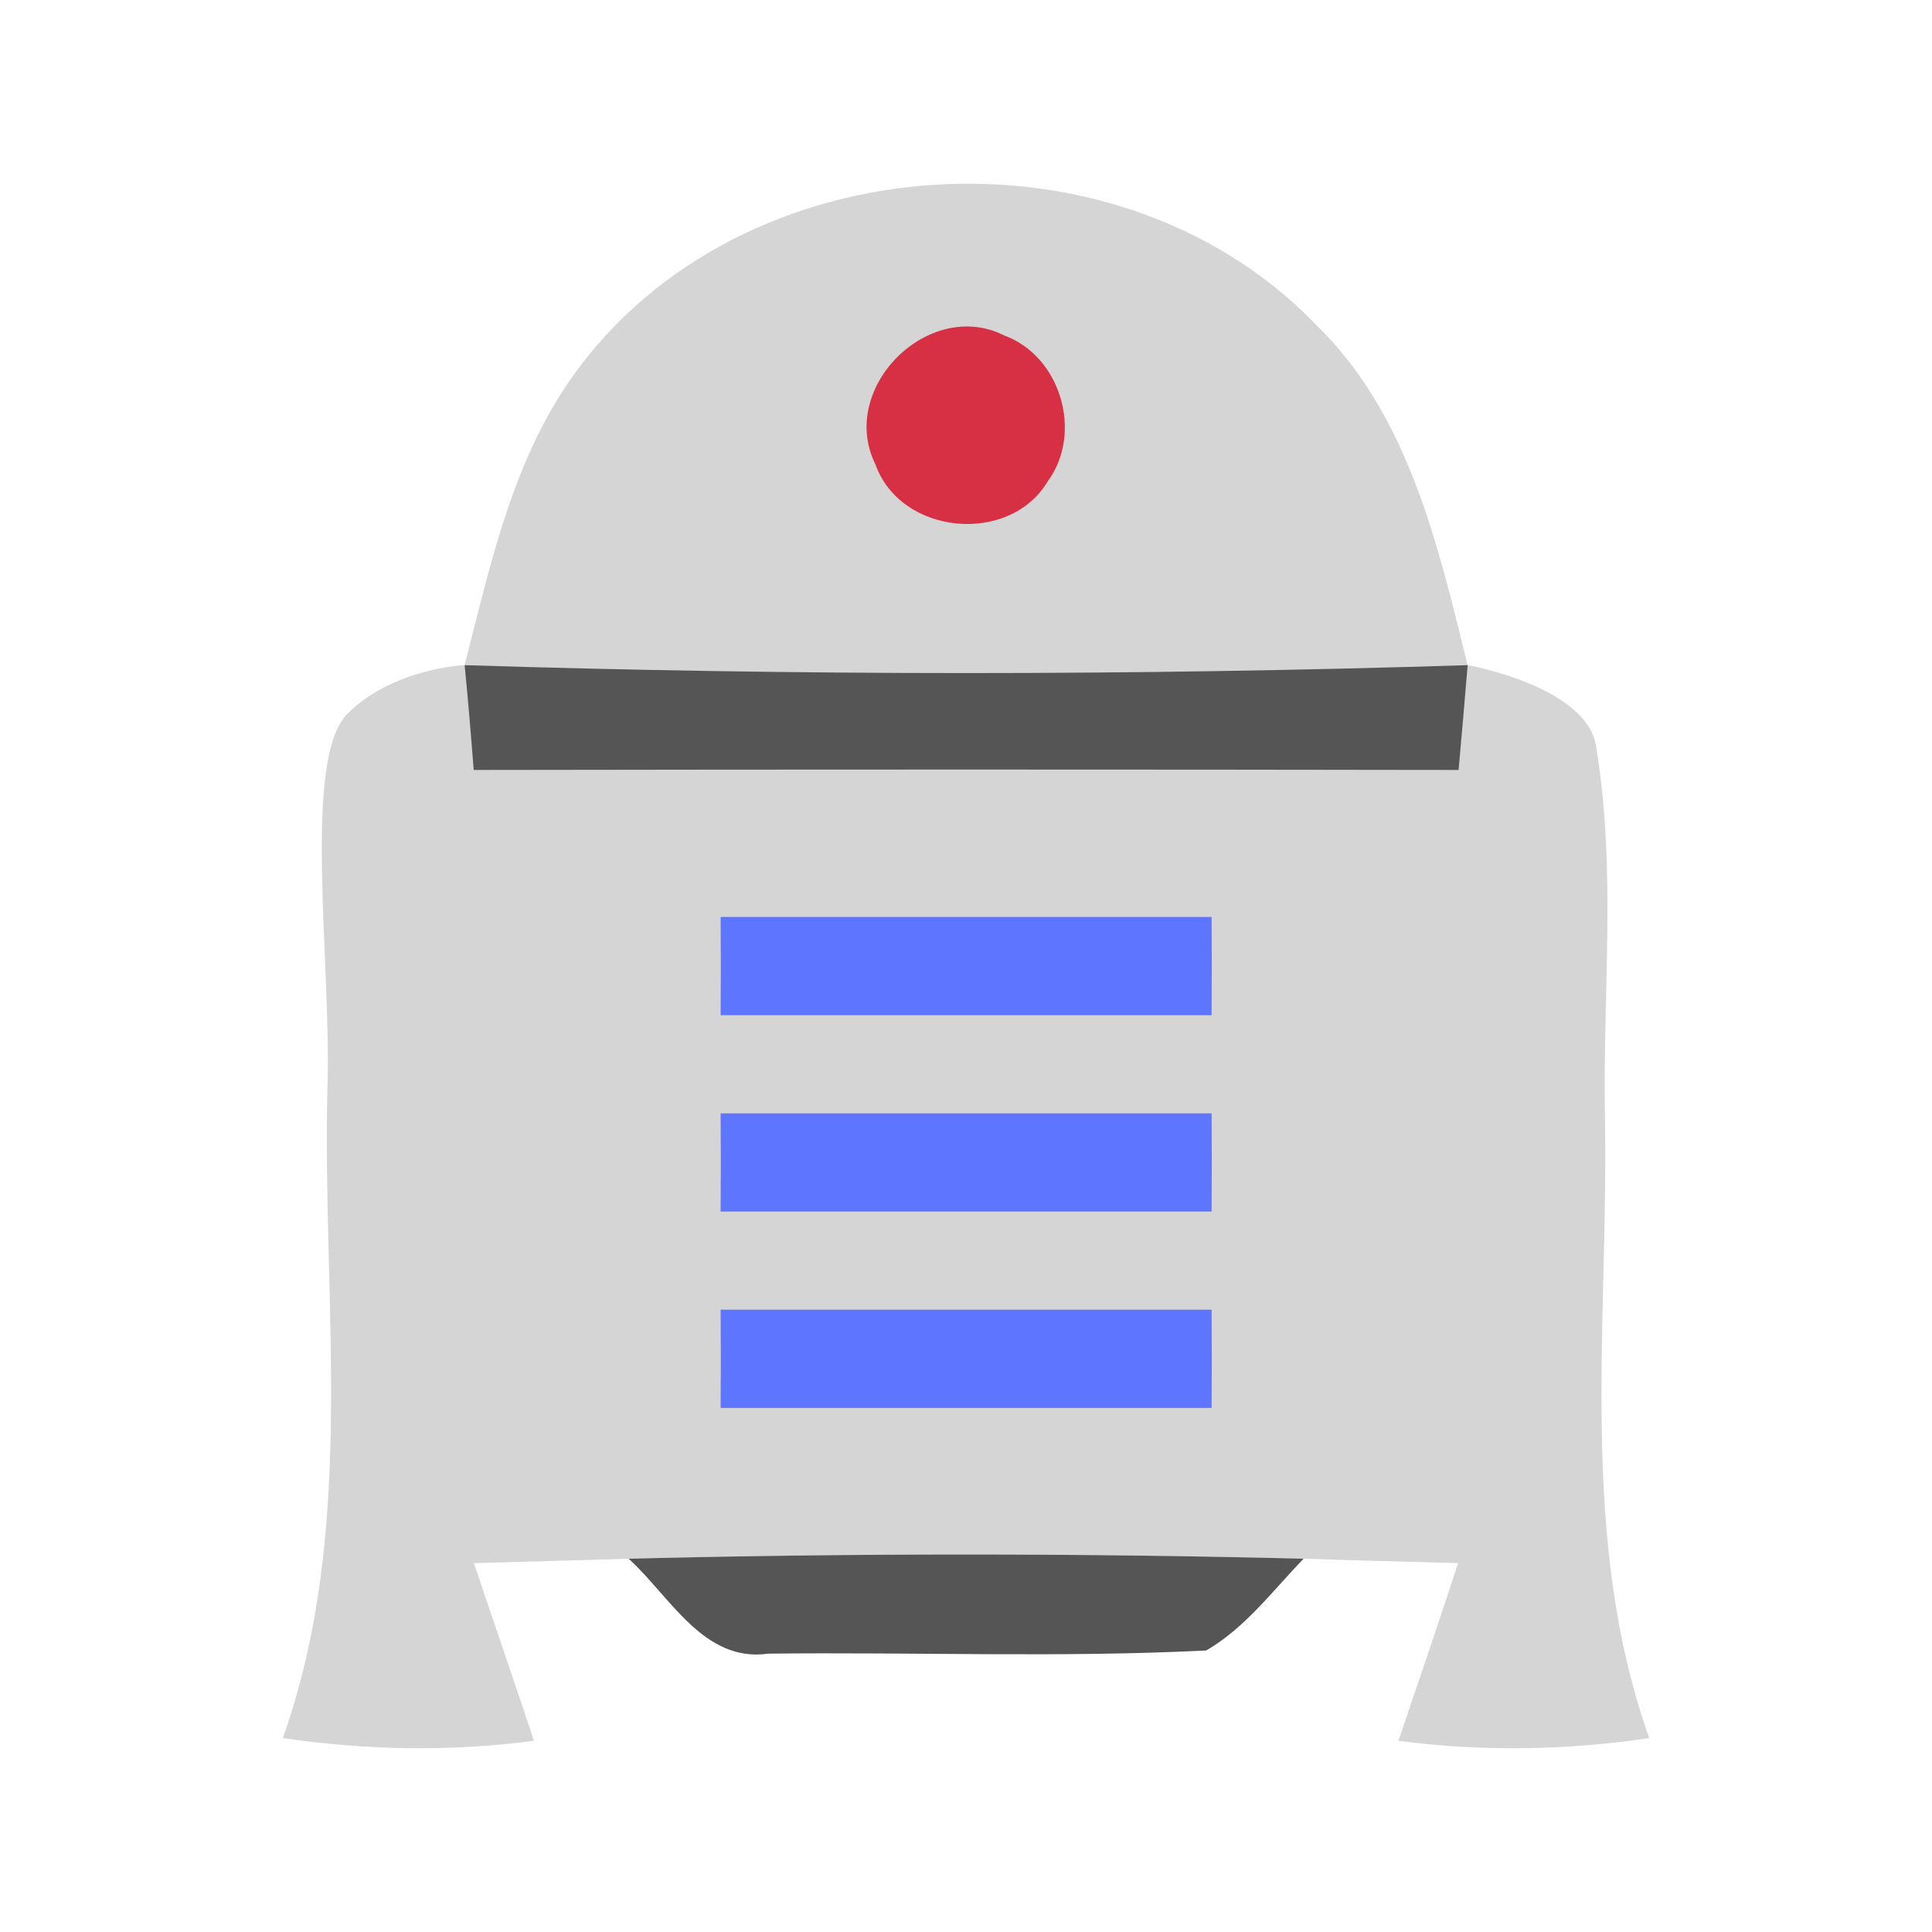 <?xml version="1.0" encoding="utf-8"?>
<!-- Generated by IcoMoon.io -->
<!DOCTYPE svg PUBLIC "-//W3C//DTD SVG 1.1//EN" "http://www.w3.org/Graphics/SVG/1.1/DTD/svg11.dtd">
<svg version="1.1" xmlns="http://www.w3.org/2000/svg" xmlns:xlink="http://www.w3.org/1999/xlink" width="32" height="32" viewBox="0 0 32 32">
<path fill="#d5d5d5" d="M21.772 5.353c-3.375-3.473-9.783-2.973-12.446 1.114-0.887 1.371-1.229 2.993-1.631 4.55 5.533 0.175 11.080 0.175 16.613 0-0.496-2.009-0.984-4.176-2.537-5.664z"></path>
<path fill="#d72f44" d="M16.633 5.556c-1.253-0.63-2.757 0.874-2.135 2.131 0.415 1.179 2.225 1.35 2.859 0.281 0.585-0.801 0.211-2.070-0.723-2.411z"></path>
<path fill="#d5d5d5" d="M26.444 12.415c-0.094-1.037-2.135-1.399-2.135-1.399h-16.613s-1.192 0.051-1.944 0.809c-0.751 0.758-0.256 4.148-0.329 6.209-0.089 3.586 0.492 7.294-0.739 10.754 1.382 0.203 2.781 0.228 4.159 0.045-0.325-0.984-0.663-1.959-0.993-2.943 0.863-0.025 1.712-0.045 2.562-0.073 3.729-0.093 7.457-0.093 11.181 0 0.854 0.029 1.711 0.049 2.558 0.073-0.321 0.984-0.655 1.959-0.989 2.943 1.383 0.183 2.781 0.159 4.155-0.045-1.187-3.329-0.666-6.895-0.735-10.347-0.033-2.009 0.187-4.038-0.138-6.026z"></path>
<path fill="#555" d="M24.309 11.017c-5.533 0.175-11.080 0.175-16.613 0 0.057 0.577 0.105 1.155 0.15 1.736 5.441-0.009 10.877-0.009 16.313 0 0.053-0.581 0.101-1.159 0.15-1.736z"></path>
<path fill="#5e75ff" d="M20.068 21.693c0.004 0.541 0.004 1.082 0 1.627h-8.132c0.004-0.545 0.004-1.086 0-1.627h8.132zM20.068 18.441c0.004 0.541 0.004 1.081 0 1.626h-8.132c0.004-0.545 0.004-1.085 0-1.626h8.132zM20.068 15.188c0.004 0.541 0.004 1.082 0 1.627h-8.132c0.004-0.545 0.004-1.085 0-1.627h8.132z"></path>
<path fill="#555" d="M21.593 25.817c-3.725-0.093-7.453-0.093-11.181 0 0.683 0.618 1.24 1.724 2.309 1.573 2.419-0.029 4.843 0.069 7.258-0.053 0.646-0.374 1.106-0.996 1.614-1.521z"></path>
</svg>
